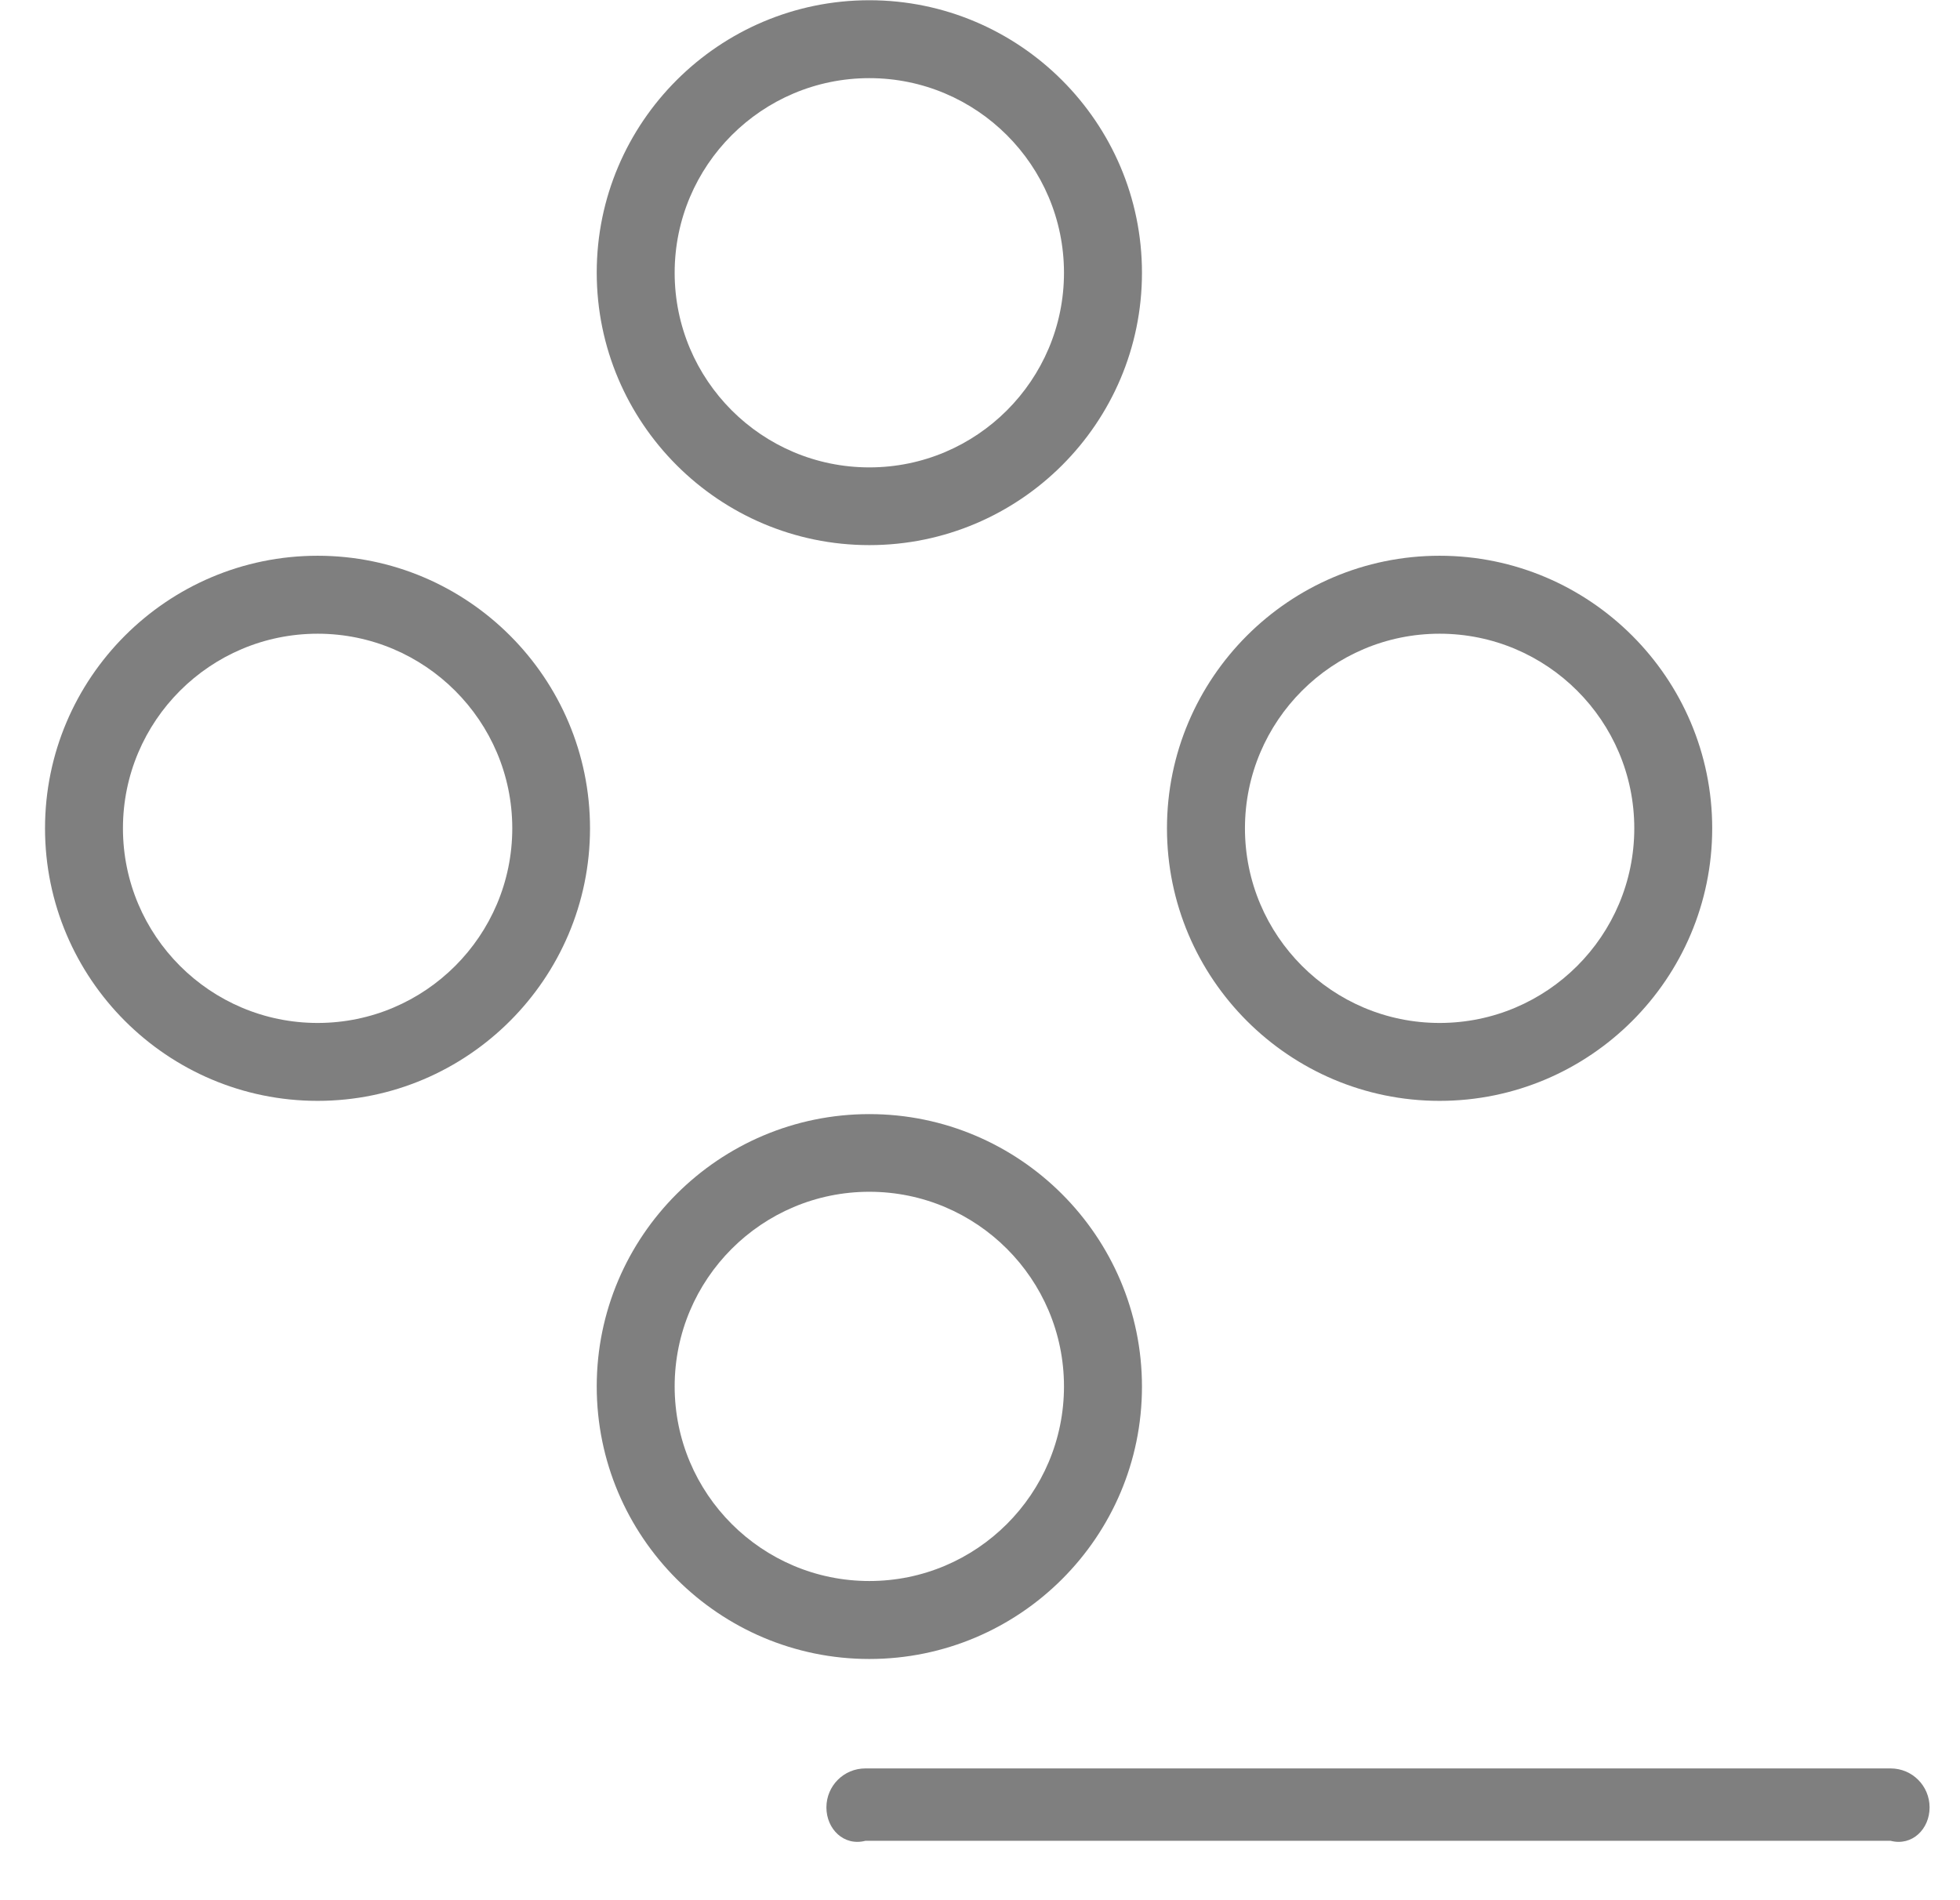 ﻿<?xml version="1.0" encoding="utf-8"?>
<svg version="1.1" xmlns:xlink="http://www.w3.org/1999/xlink" width="33px" height="32px" xmlns="http://www.w3.org/2000/svg">
  <g transform="matrix(1 0 0 1 -780 -554 )">
    <path d="M 19.227 4.594  C 19.227 7.125  17.168 9.18  14.637 9.18  C 12.105 9.18  10.047 7.121  10.047 4.59  C 10.047 2.059  12.109 0.004  14.637 0.004  C 17.164 0.004  19.227 2.062  19.227 4.594  Z M 17.914 4.594  C 17.914 2.785  16.445 1.316  14.637 1.316  C 12.828 1.316  11.359 2.785  11.359 4.594  C 11.359 6.402  12.828 7.871  14.637 7.871  C 16.445 7.871  17.914 6.402  17.914 4.594  Z M 19.227 23.352  C 19.227 25.883  17.168 27.938  14.637 27.938  C 12.105 27.938  10.047 25.879  10.047 23.348  C 10.047 20.816  12.109 18.762  14.637 18.762  C 17.164 18.762  19.227 20.82  19.227 23.352  Z M 17.914 23.348  C 17.914 21.539  16.445 20.07  14.637 20.07  C 12.828 20.07  11.359 21.539  11.359 23.348  C 11.359 25.156  12.828 26.625  14.637 26.625  C 16.445 26.625  17.914 25.156  17.914 23.348  Z M 9.934 13.949  C 9.934 16.477  7.875 18.539  5.348 18.539  C 2.816 18.539  0.758 16.48  0.758 13.949  C 0.758 11.418  2.816 9.359  5.348 9.359  C 7.879 9.359  9.934 11.422  9.934 13.949  Z M 8.625 13.949  C 8.625 12.141  7.152 10.672  5.348 10.672  C 3.539 10.672  2.07 12.141  2.07 13.949  C 2.07 15.758  3.539 17.227  5.348 17.227  C 7.156 17.227  8.625 15.758  8.625 13.949  Z M 28.828 13.949  C 28.828 16.477  26.77 18.539  24.238 18.539  C 21.707 18.539  19.648 16.48  19.648 13.949  C 19.648 11.418  21.707 9.359  24.238 9.359  C 26.77 9.359  28.828 11.422  28.828 13.949  Z M 27.516 13.949  C 27.516 12.141  26.047 10.672  24.238 10.672  C 22.43 10.672  20.961 12.141  20.961 13.949  C 20.961 15.758  22.43 17.227  24.238 17.227  C 26.047 17.227  27.516 15.758  27.516 13.949  Z M 32.488 30.438  C 32.488 30.801  32.195 31.094  31.832 31  L 14.57 31  C 14.207 31.094  13.914 30.801  13.914 30.438  C 13.914 30.074  14.207 29.781  14.57 29.781  L 31.832 29.781  C 32.195 29.781  32.488 30.074  32.488 30.438  Z " fill-rule="nonzero" fill="#7f7f7f" stroke="none" transform="matrix(1 0 0 1 780 554 )" />
  </g>
</svg>